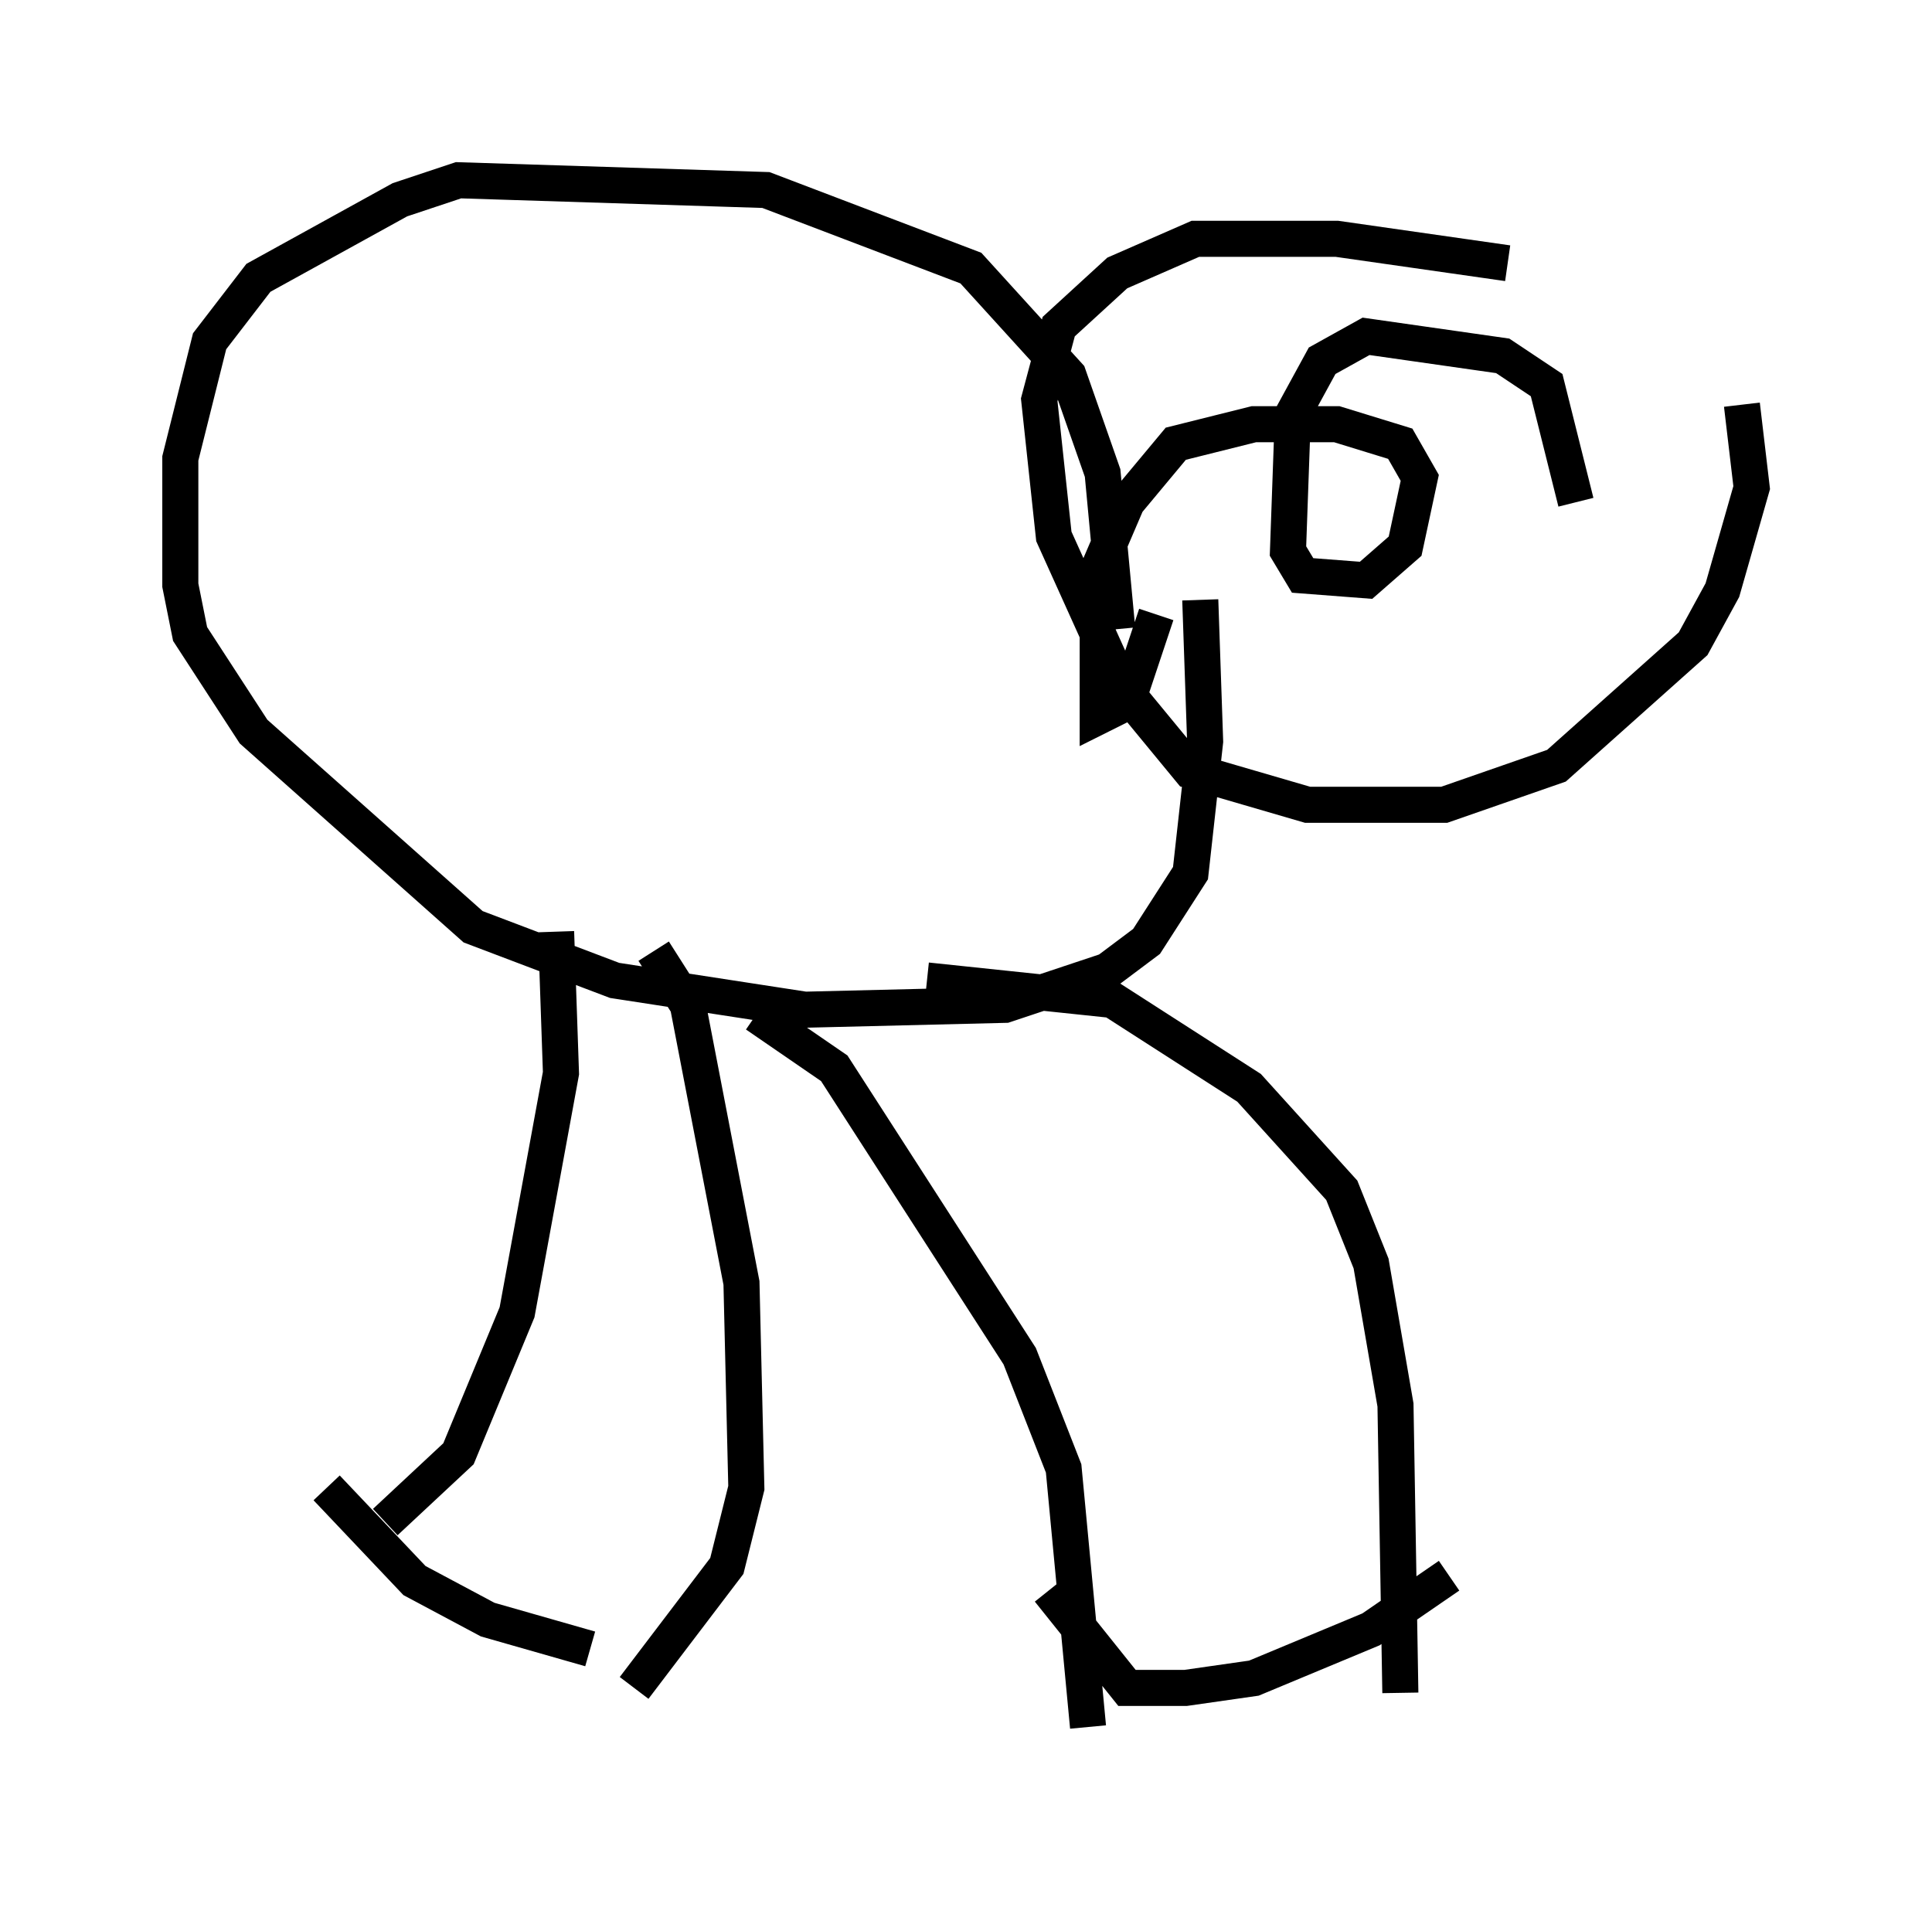 <?xml version="1.0" encoding="utf-8" ?>
<svg baseProfile="full" height="52.895" version="1.1" width="53.572" xmlns="http://www.w3.org/2000/svg" xmlns:ev="http://www.w3.org/2001/xml-events" xmlns:xlink="http://www.w3.org/1999/xlink"><defs /><rect fill="white" height="52.895" width="53.572" x="0" y="0" /><path d="M42.483, 8.112 m-0.677, -0.812 l-4.736, -0.677 -3.924, 0.0 l-2.165, 0.947 -1.624, 1.488 l-0.541, 2.03 0.406, 3.789 l1.894, 4.195 1.894, 2.3 l3.248, 0.947 3.789, 0.0 l3.112, -1.083 3.789, -3.383 l0.812, -1.488 0.812, -2.842 l-0.271, -2.3 m-17.321, 6.225 l-0.406, -4.33 -0.947, -2.706 l-2.706, -2.977 -5.683, -2.165 l-8.525, -0.271 -1.624, 0.541 l-3.924, 2.165 -1.353, 1.759 l-0.812, 3.248 0.0, 3.518 l0.271, 1.353 1.759, 2.706 l6.089, 5.413 3.924, 1.488 l5.277, 0.812 5.548, -0.135 l2.842, -0.947 1.083, -0.812 l1.218, -1.894 0.406, -3.654 l-0.135, -3.924 m-7.578, 10.555 l5.142, 0.541 3.789, 2.436 l2.571, 2.842 0.812, 2.03 l0.677, 3.924 0.135, 7.984 m-17.862, -18.809 l2.165, 1.488 5.142, 7.984 l1.218, 3.112 0.677, 7.172 m-14.75, -22.057 l0.135, 3.924 -1.218, 6.631 l-1.624, 3.924 -2.03, 1.894 m7.442, -15.832 l0.947, 1.488 1.488, 7.713 l0.135, 5.683 -0.541, 2.165 l-2.571, 3.383 m22.598, -3.112 l-2.165, 1.488 -3.248, 1.353 l-1.894, 0.271 -1.624, 0.0 l-2.165, -2.706 m-12.72, 1.624 l-2.842, -0.812 -2.03, -1.083 l-2.436, -2.571 m34.641, -27.334 l-0.812, -3.248 -1.218, -0.812 l-3.789, -0.541 -1.218, 0.677 l-0.812, 1.488 -0.135, 3.789 l0.406, 0.677 1.759, 0.135 l1.083, -0.947 0.406, -1.894 l-0.541, -0.947 -1.759, -0.541 l-2.3, 0.0 -2.165, 0.541 l-1.353, 1.624 -0.812, 1.894 l0.0, 4.059 0.812, -0.406 l0.812, -2.436 " fill="none" stroke="black" stroke-width="1" /></svg>